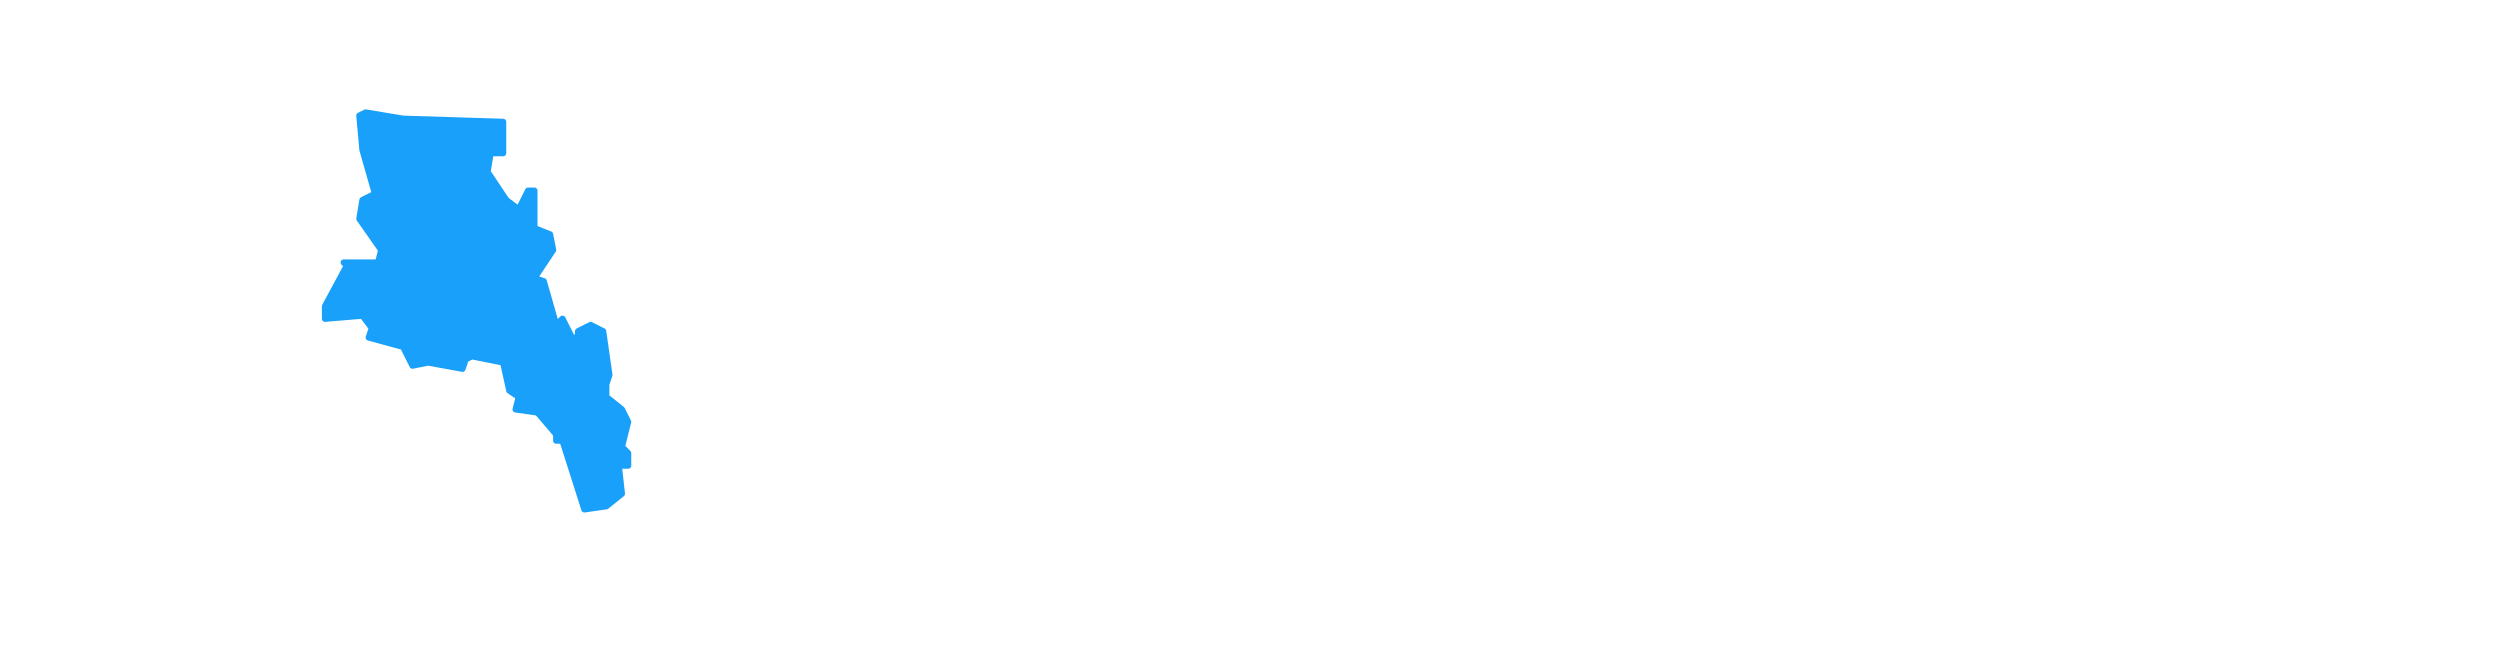 <svg xmlns="http://www.w3.org/2000/svg" height="210" width="800"><path class="leaflet-interactive" stroke="#18a0fb"
stroke-opacity="1" stroke-width="2" stroke-linecap="round" stroke-linejoin="round"
fill="#18a0fb" fill-opacity="1" fill-rule="evenodd" d="M194 123L195 120L193 106L189 
104L185 106L185 108L183 108L180 102L178 104L174 90L171 89L177 80L176 75L171 73L171 
61L169 61L166 67L162 64L156 55L157 49L161 49L161 39L129 38L117 36L115 37L116 48L120 
62L116 64L115 70L122 80L121 84L110 84L111 85L104 98L104 102L116 101L119 105L118 108L129 
111L132 117L137 116L148 118L149 115L151 114L161 116L163 125L166 127L165 131L172 132L178 
139L178 141L180 141L187 163L194 162L199 158L198 149L201 149L201 145L199 143L201 135L199 
131L194 127L194 124z"></path></svg>
